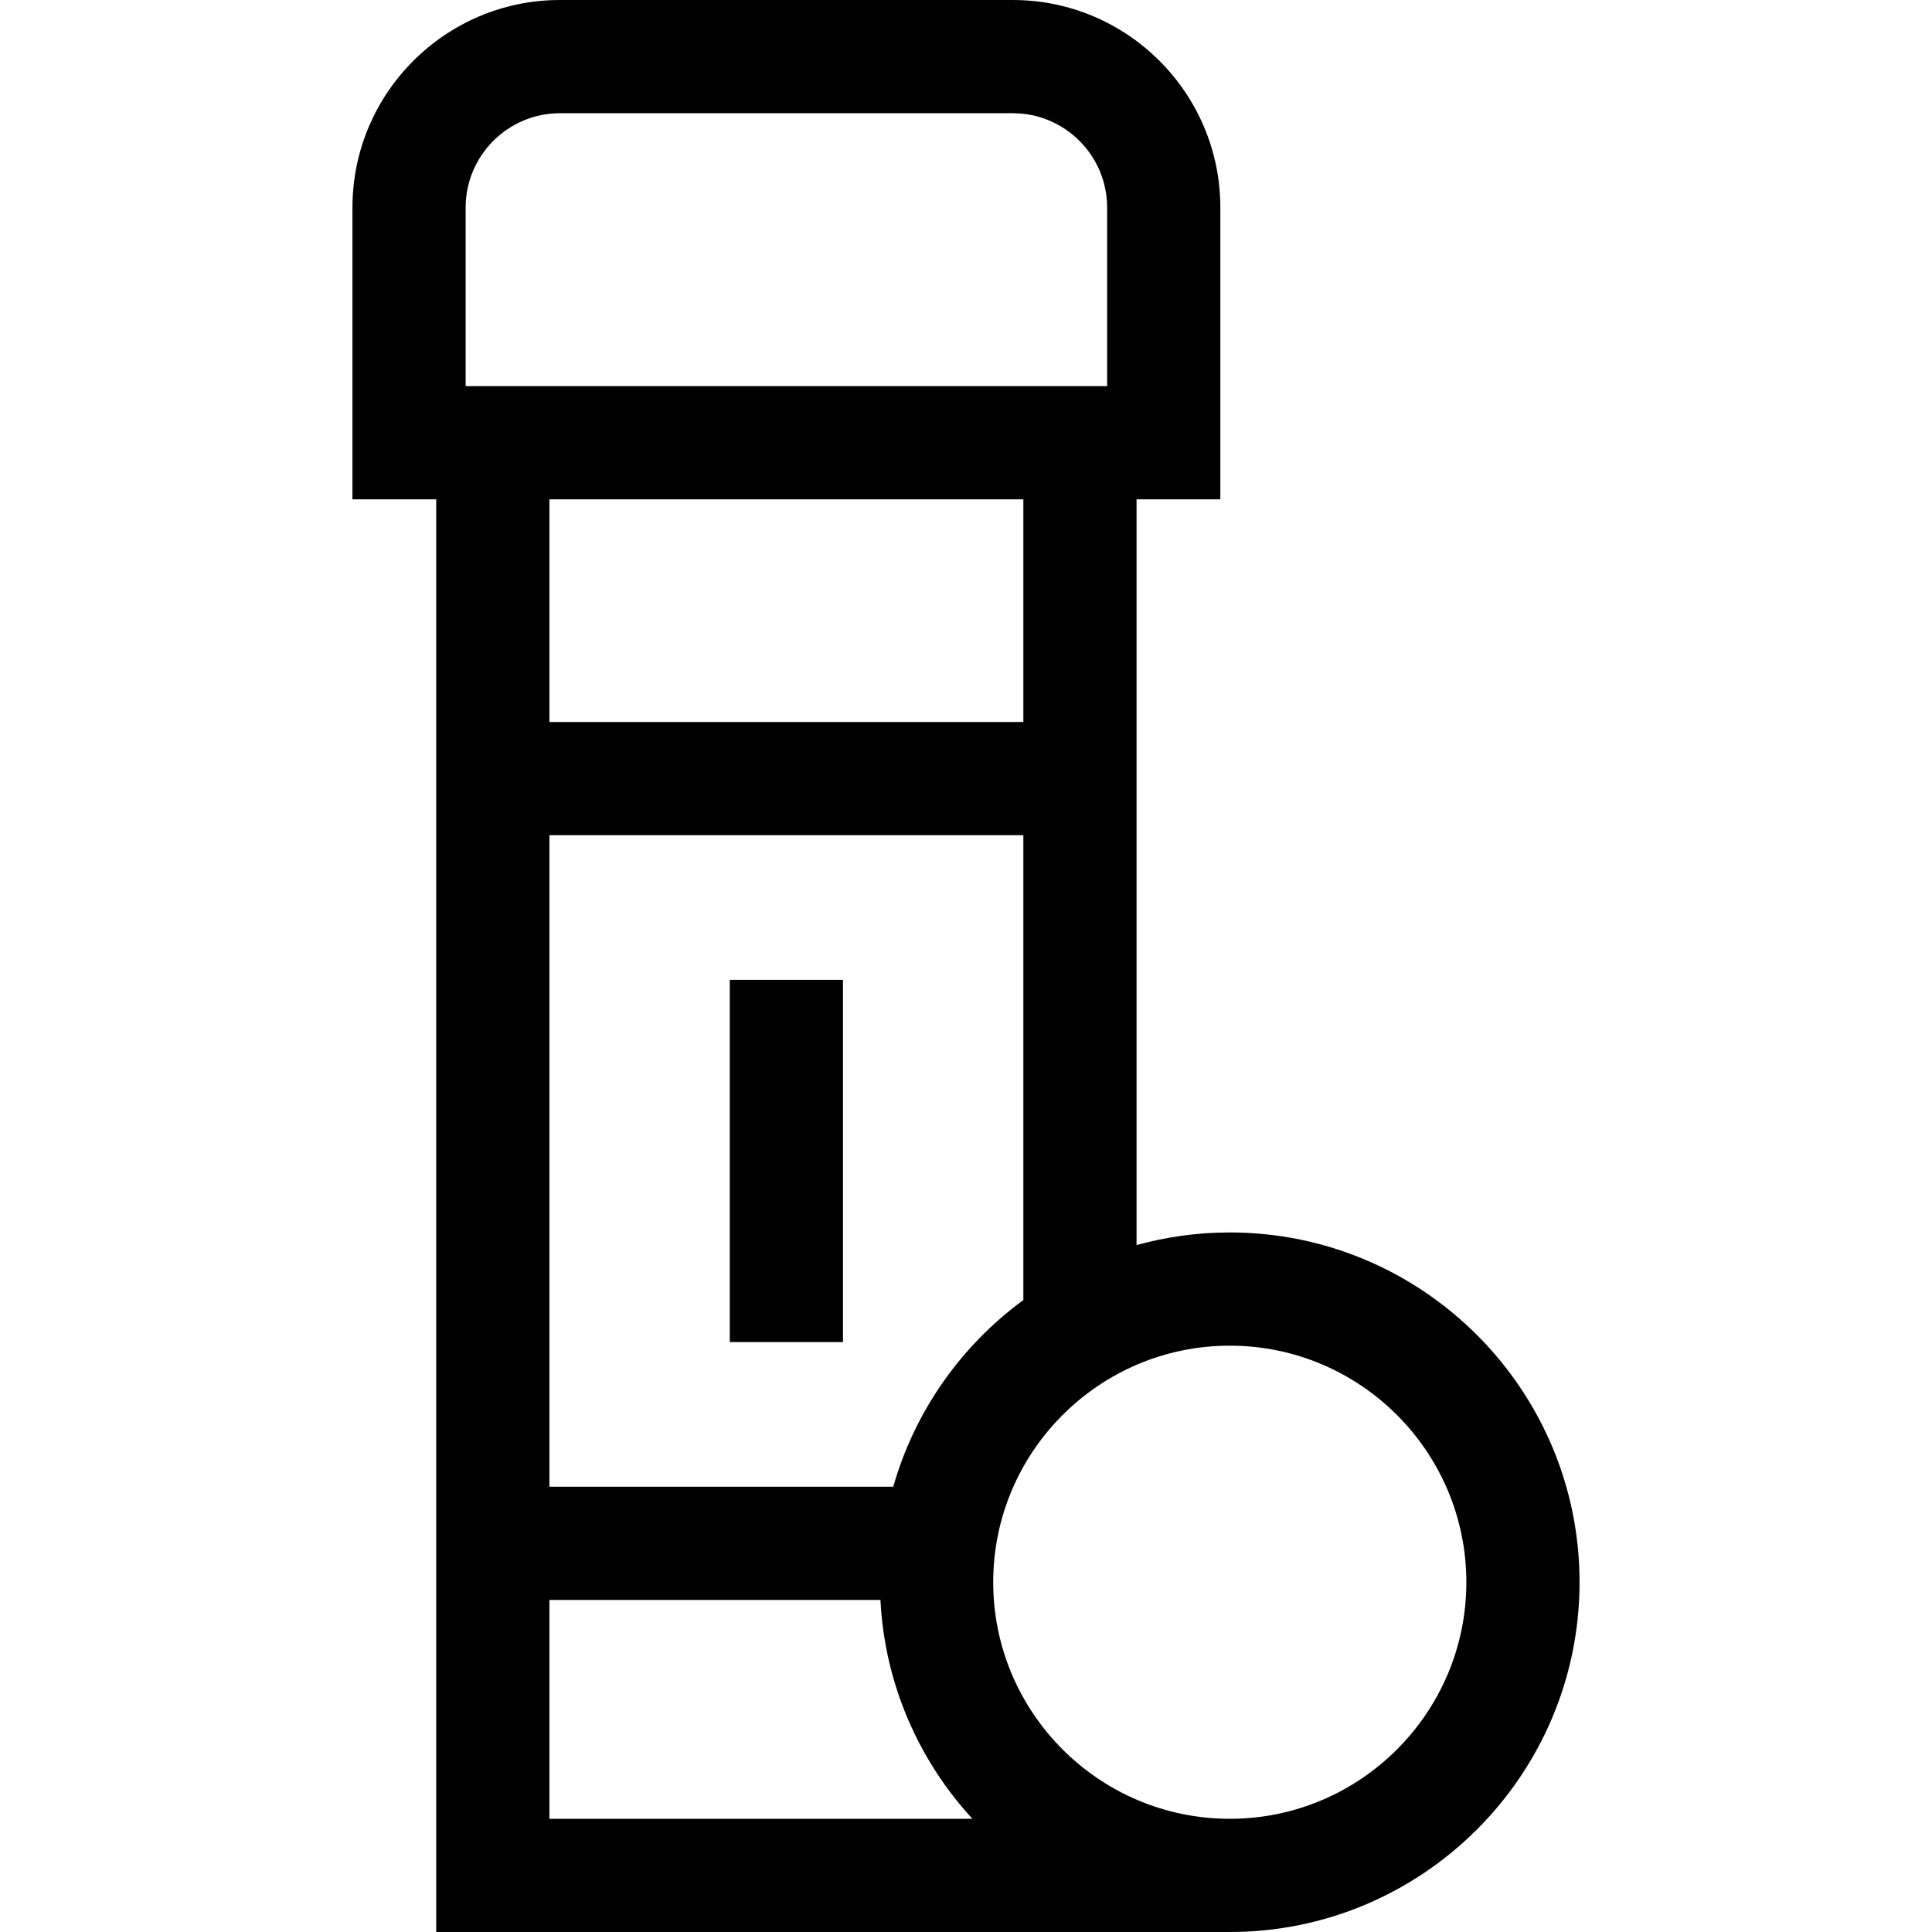 <svg id="Capa_1" enable-background="new 0 0 512 512" height="512" viewBox="0 0 512 512" width="512" xmlns="http://www.w3.org/2000/svg"><g><path d="m193.402 259.666h30v96h-30z"/><path d="m325.905 326.613c-8.553 0-16.836 1.17-24.705 3.348v-197.628h22.202v-77.333c0-30.327-24.673-55-55-55h-120c-30.327 0-55 24.673-55 55v77.333h22.201v379.667h210.302c51.111 0 92.693-41.582 92.693-92.693 0-51.112-41.582-92.694-92.693-92.694zm0 155.387c-34.569 0-62.693-28.124-62.693-62.693s28.124-62.693 62.693-62.693 62.693 28.124 62.693 62.693-28.124 62.693-62.693 62.693zm-177.503-452h120c13.785 0 25 11.215 25 25v47.333h-170v-47.333c0-13.785 11.215-25 25-25zm122.798 102.333v58.999h-125.597v-58.999zm0 212.194c-16.433 12.054-28.768 29.382-34.477 49.472h-91.12v-172.666h125.597zm-125.597 79.472h87.727c1.118 22.309 10.162 42.562 24.364 58.001h-112.09v-58.001z"/></g></svg>